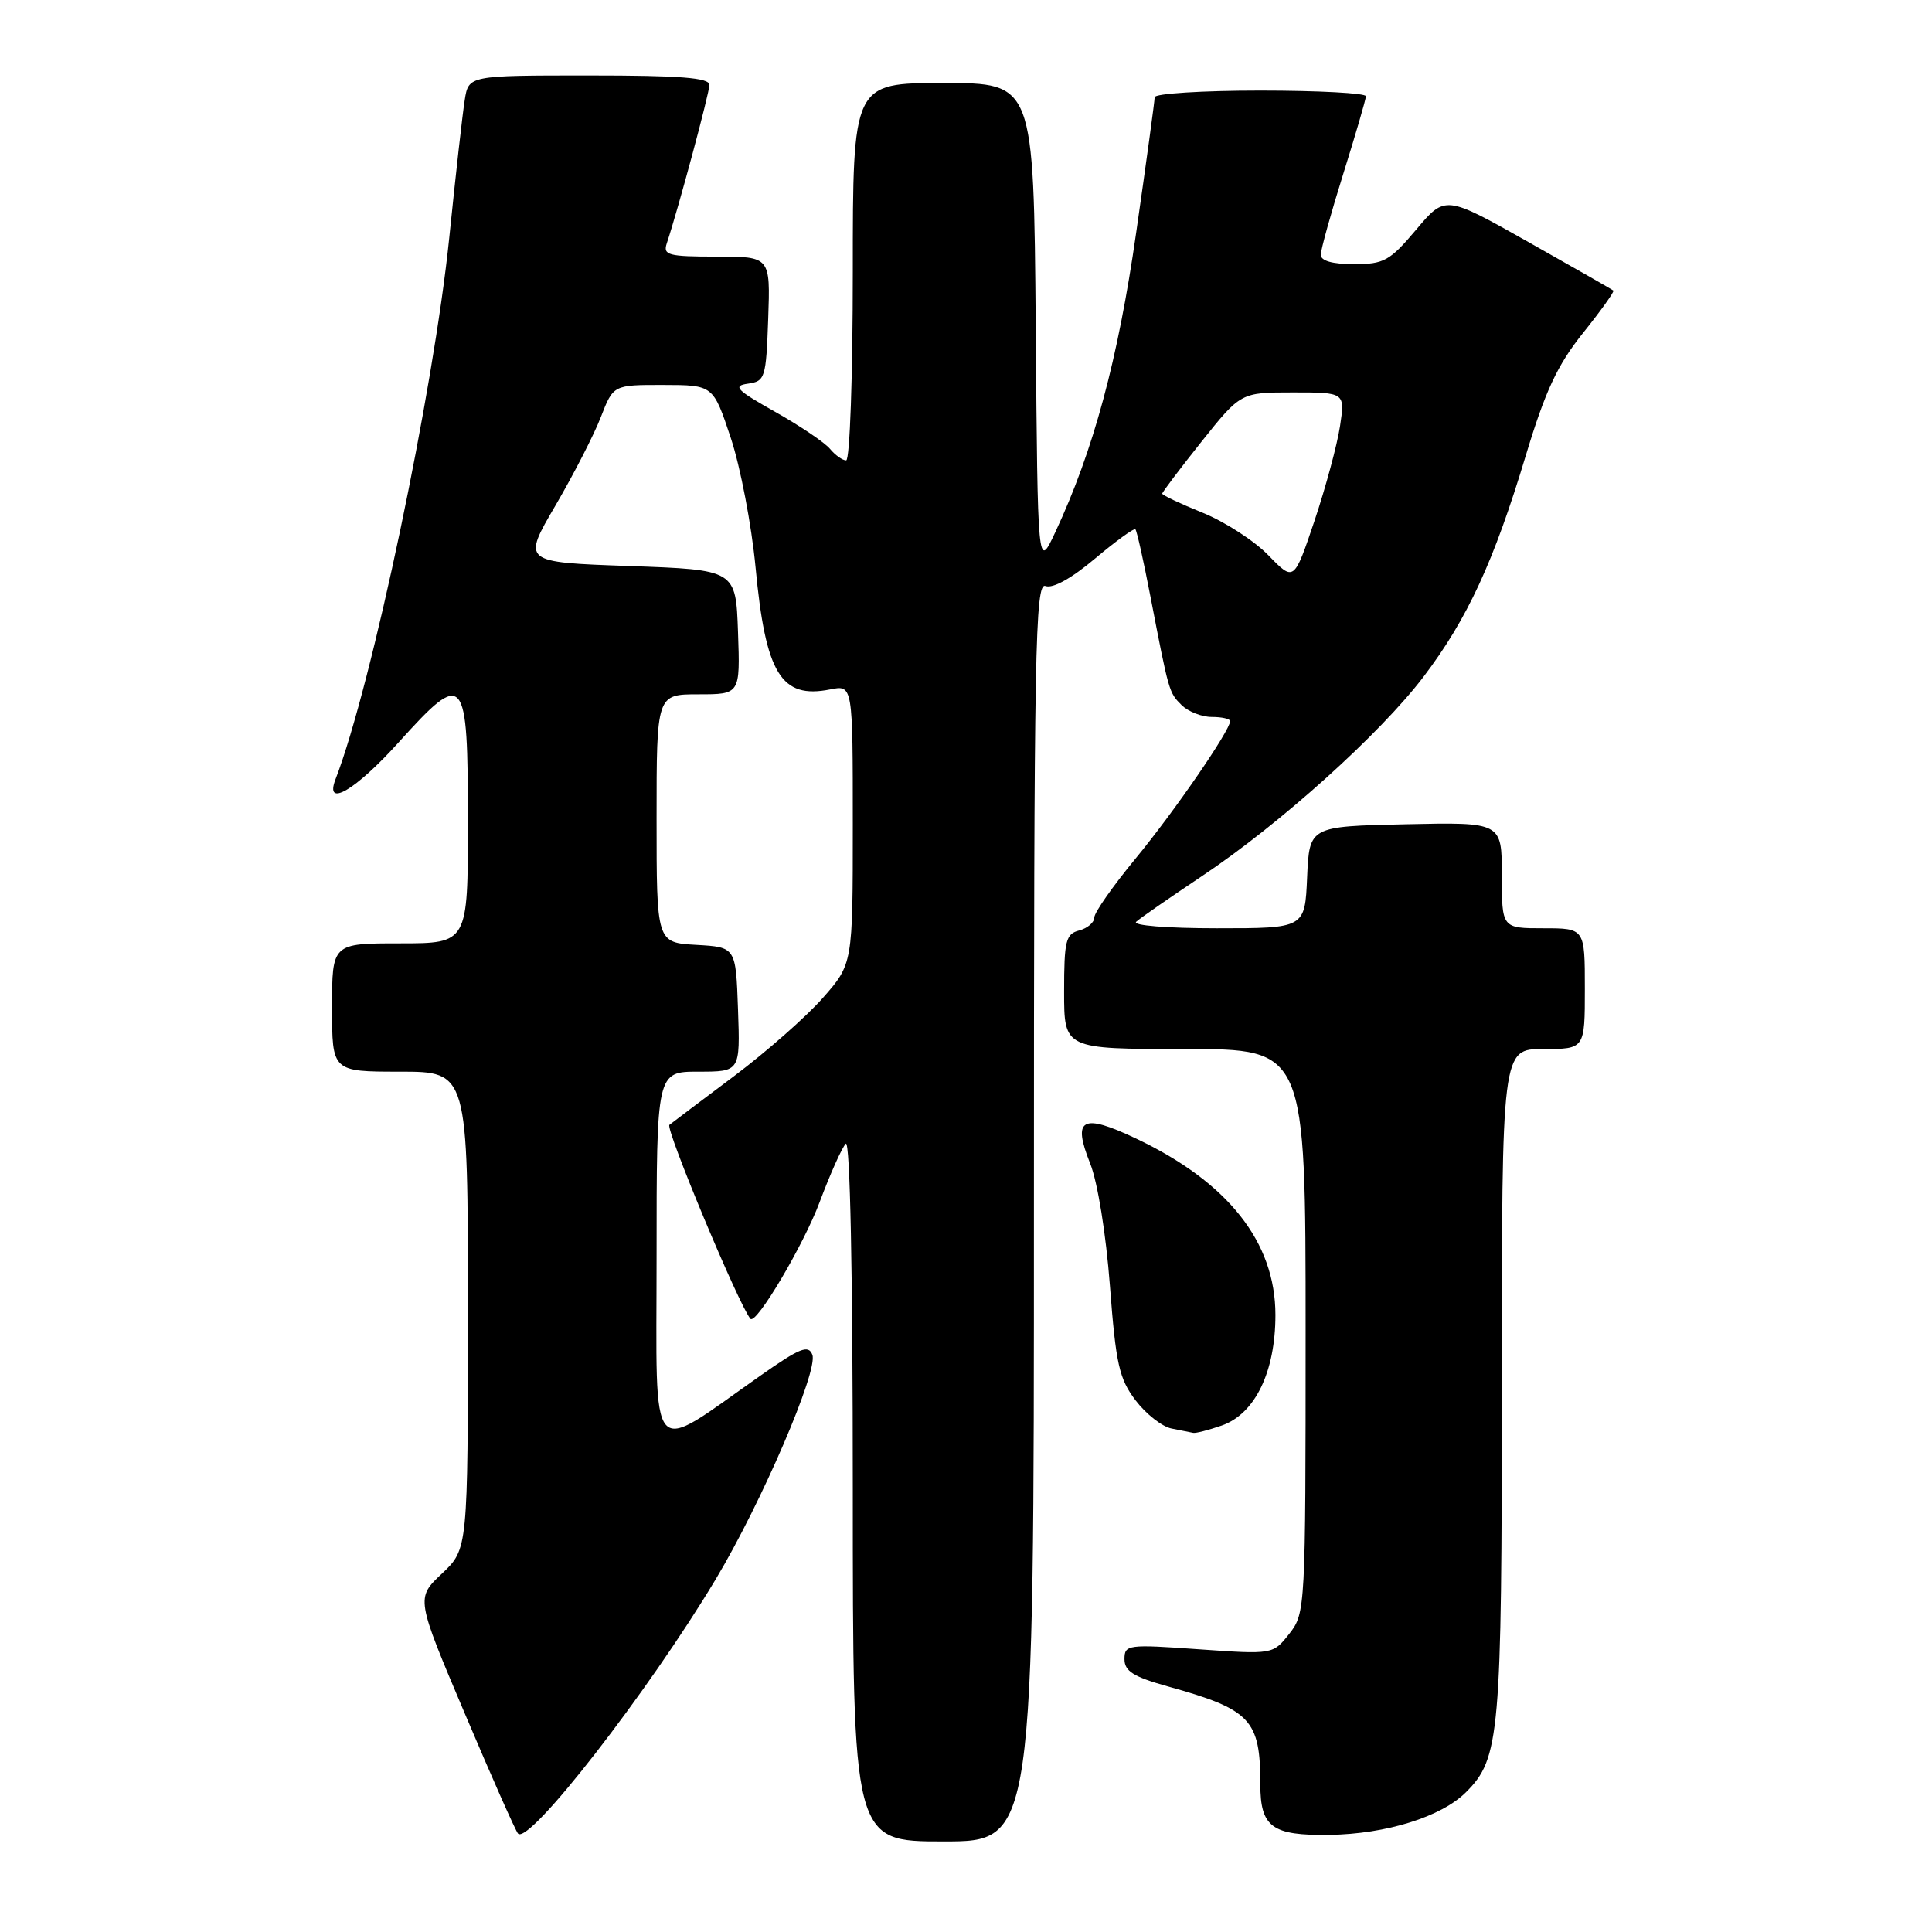 <?xml version="1.0" encoding="UTF-8" standalone="no"?>
<!DOCTYPE svg PUBLIC "-//W3C//DTD SVG 1.1//EN" "http://www.w3.org/Graphics/SVG/1.1/DTD/svg11.dtd" >
<svg xmlns="http://www.w3.org/2000/svg" xmlns:xlink="http://www.w3.org/1999/xlink" version="1.1" viewBox="0 0 256 256">
 <g >
 <path fill="currentColor"
d=" M 137.00 160.53 C 137.00 85.78 137.16 77.12 138.54 77.65 C 139.49 78.02 142.01 76.62 145.10 74.01 C 147.86 71.69 150.27 69.94 150.45 70.14 C 150.64 70.34 151.53 74.33 152.43 79.00 C 154.90 91.79 154.89 91.75 156.57 93.43 C 157.44 94.29 159.24 95.00 160.57 95.00 C 161.91 95.00 163.00 95.25 163.00 95.55 C 163.00 96.78 155.60 107.54 150.48 113.75 C 147.47 117.40 145.00 120.92 145.00 121.58 C 145.00 122.23 144.10 123.00 143.00 123.29 C 141.22 123.75 141.00 124.65 141.00 131.41 C 141.00 139.00 141.00 139.00 157.00 139.00 C 173.00 139.00 173.00 139.00 173.00 176.37 C 173.00 213.16 172.97 213.77 170.84 216.48 C 168.67 219.23 168.67 219.23 158.84 218.54 C 149.42 217.87 149.00 217.93 149.00 219.85 C 149.00 221.44 150.19 222.19 154.75 223.46 C 165.75 226.52 167.00 227.85 167.00 236.44 C 167.00 242.11 168.54 243.24 176.16 243.13 C 183.68 243.02 190.99 240.74 194.25 237.48 C 198.74 232.99 199.00 230.01 199.00 183.13 C 199.00 139.00 199.00 139.00 204.50 139.00 C 210.00 139.00 210.00 139.00 210.00 131.00 C 210.00 123.00 210.00 123.00 204.50 123.00 C 199.00 123.00 199.00 123.00 199.00 115.97 C 199.00 108.94 199.00 108.94 186.25 109.22 C 173.50 109.50 173.50 109.50 173.20 116.25 C 172.91 123.00 172.91 123.00 161.25 123.00 C 154.64 123.00 150.01 122.63 150.55 122.14 C 151.07 121.66 154.99 118.95 159.25 116.10 C 169.56 109.23 182.91 97.21 188.65 89.64 C 194.44 82.00 197.94 74.41 202.16 60.41 C 204.76 51.79 206.36 48.37 209.76 44.12 C 212.13 41.16 213.94 38.63 213.78 38.50 C 213.63 38.37 208.55 35.47 202.50 32.06 C 191.50 25.86 191.50 25.86 187.65 30.43 C 184.15 34.58 183.39 35.00 179.40 35.00 C 176.54 35.00 175.00 34.56 175.01 33.75 C 175.02 33.06 176.36 28.23 178.00 23.00 C 179.64 17.77 180.98 13.16 180.99 12.75 C 180.99 12.34 174.70 12.00 167.00 12.00 C 159.30 12.00 153.00 12.40 153.00 12.88 C 153.00 13.36 151.90 21.44 150.55 30.82 C 148.14 47.67 144.89 59.69 139.84 70.50 C 137.50 75.50 137.50 75.50 137.24 43.25 C 136.97 11.00 136.97 11.00 124.99 11.00 C 113.00 11.00 113.00 11.00 113.00 36.00 C 113.00 49.75 112.61 61.00 112.12 61.00 C 111.64 61.00 110.68 60.32 109.98 59.48 C 109.29 58.64 106.01 56.43 102.71 54.57 C 97.57 51.68 97.04 51.13 99.10 50.84 C 101.38 50.52 101.51 50.11 101.79 42.25 C 102.08 34.00 102.08 34.00 94.92 34.00 C 88.55 34.00 87.83 33.81 88.35 32.25 C 89.89 27.62 93.99 12.35 94.00 11.25 C 94.00 10.30 90.14 10.00 78.05 10.00 C 62.09 10.00 62.09 10.00 61.58 13.25 C 61.29 15.04 60.37 23.25 59.53 31.50 C 57.44 51.90 49.27 90.79 44.46 103.25 C 42.96 107.14 47.09 104.73 52.83 98.36 C 61.58 88.67 62.00 89.15 62.00 108.97 C 62.00 125.00 62.00 125.00 53.00 125.00 C 44.00 125.00 44.00 125.00 44.00 133.50 C 44.00 142.00 44.00 142.00 53.00 142.00 C 62.00 142.00 62.00 142.00 62.00 173.63 C 62.00 205.26 62.00 205.26 58.56 208.51 C 55.11 211.76 55.11 211.76 61.61 227.10 C 65.18 235.53 68.34 242.67 68.65 242.97 C 70.15 244.43 85.89 224.18 94.83 209.27 C 100.88 199.18 108.45 181.60 107.64 179.51 C 107.12 178.15 105.98 178.61 100.76 182.28 C 85.70 192.84 87.00 194.33 87.00 166.58 C 87.00 142.00 87.00 142.00 92.54 142.00 C 98.08 142.00 98.08 142.00 97.79 133.75 C 97.50 125.50 97.50 125.50 92.25 125.20 C 87.00 124.90 87.00 124.90 87.00 108.45 C 87.00 92.00 87.00 92.00 92.54 92.00 C 98.08 92.00 98.08 92.00 97.79 83.75 C 97.50 75.50 97.50 75.50 83.35 75.00 C 69.20 74.50 69.20 74.50 73.59 67.00 C 76.00 62.88 78.72 57.59 79.62 55.25 C 81.27 51.00 81.27 51.00 87.89 51.01 C 94.50 51.02 94.50 51.02 96.83 58.02 C 98.11 61.87 99.58 69.57 100.11 75.12 C 101.44 89.29 103.49 92.65 110.01 91.35 C 113.00 90.75 113.00 90.75 113.00 109.23 C 113.00 127.72 113.00 127.72 109.03 132.23 C 106.84 134.72 101.55 139.37 97.28 142.58 C 93.00 145.79 89.14 148.70 88.70 149.05 C 88.12 149.52 97.96 173.07 99.44 174.75 C 100.19 175.59 106.47 164.99 108.60 159.30 C 110.00 155.56 111.56 152.07 112.07 151.55 C 112.64 150.97 113.00 168.59 113.00 197.30 C 113.00 244.00 113.00 244.00 125.00 244.00 C 137.00 244.00 137.00 244.00 137.00 160.53 Z  M 161.89 188.89 C 166.30 187.35 169.00 181.78 169.00 174.24 C 169.00 164.59 162.72 156.64 150.53 150.86 C 143.37 147.47 142.06 148.18 144.45 154.16 C 145.44 156.63 146.55 163.50 147.07 170.36 C 147.86 180.76 148.29 182.69 150.48 185.57 C 151.86 187.38 154.01 189.06 155.25 189.29 C 156.49 189.53 157.77 189.79 158.10 189.86 C 158.43 189.94 160.13 189.50 161.89 188.89 Z  M 168.09 73.60 C 166.24 71.68 162.31 69.14 159.36 67.94 C 156.41 66.75 154.00 65.61 154.00 65.41 C 154.00 65.22 156.34 62.12 159.20 58.53 C 164.41 52.00 164.41 52.00 171.32 52.00 C 178.23 52.00 178.23 52.00 177.56 56.46 C 177.19 58.91 175.67 64.55 174.18 69.00 C 171.46 77.07 171.46 77.07 168.09 73.60 Z "/>
</g>
</svg>